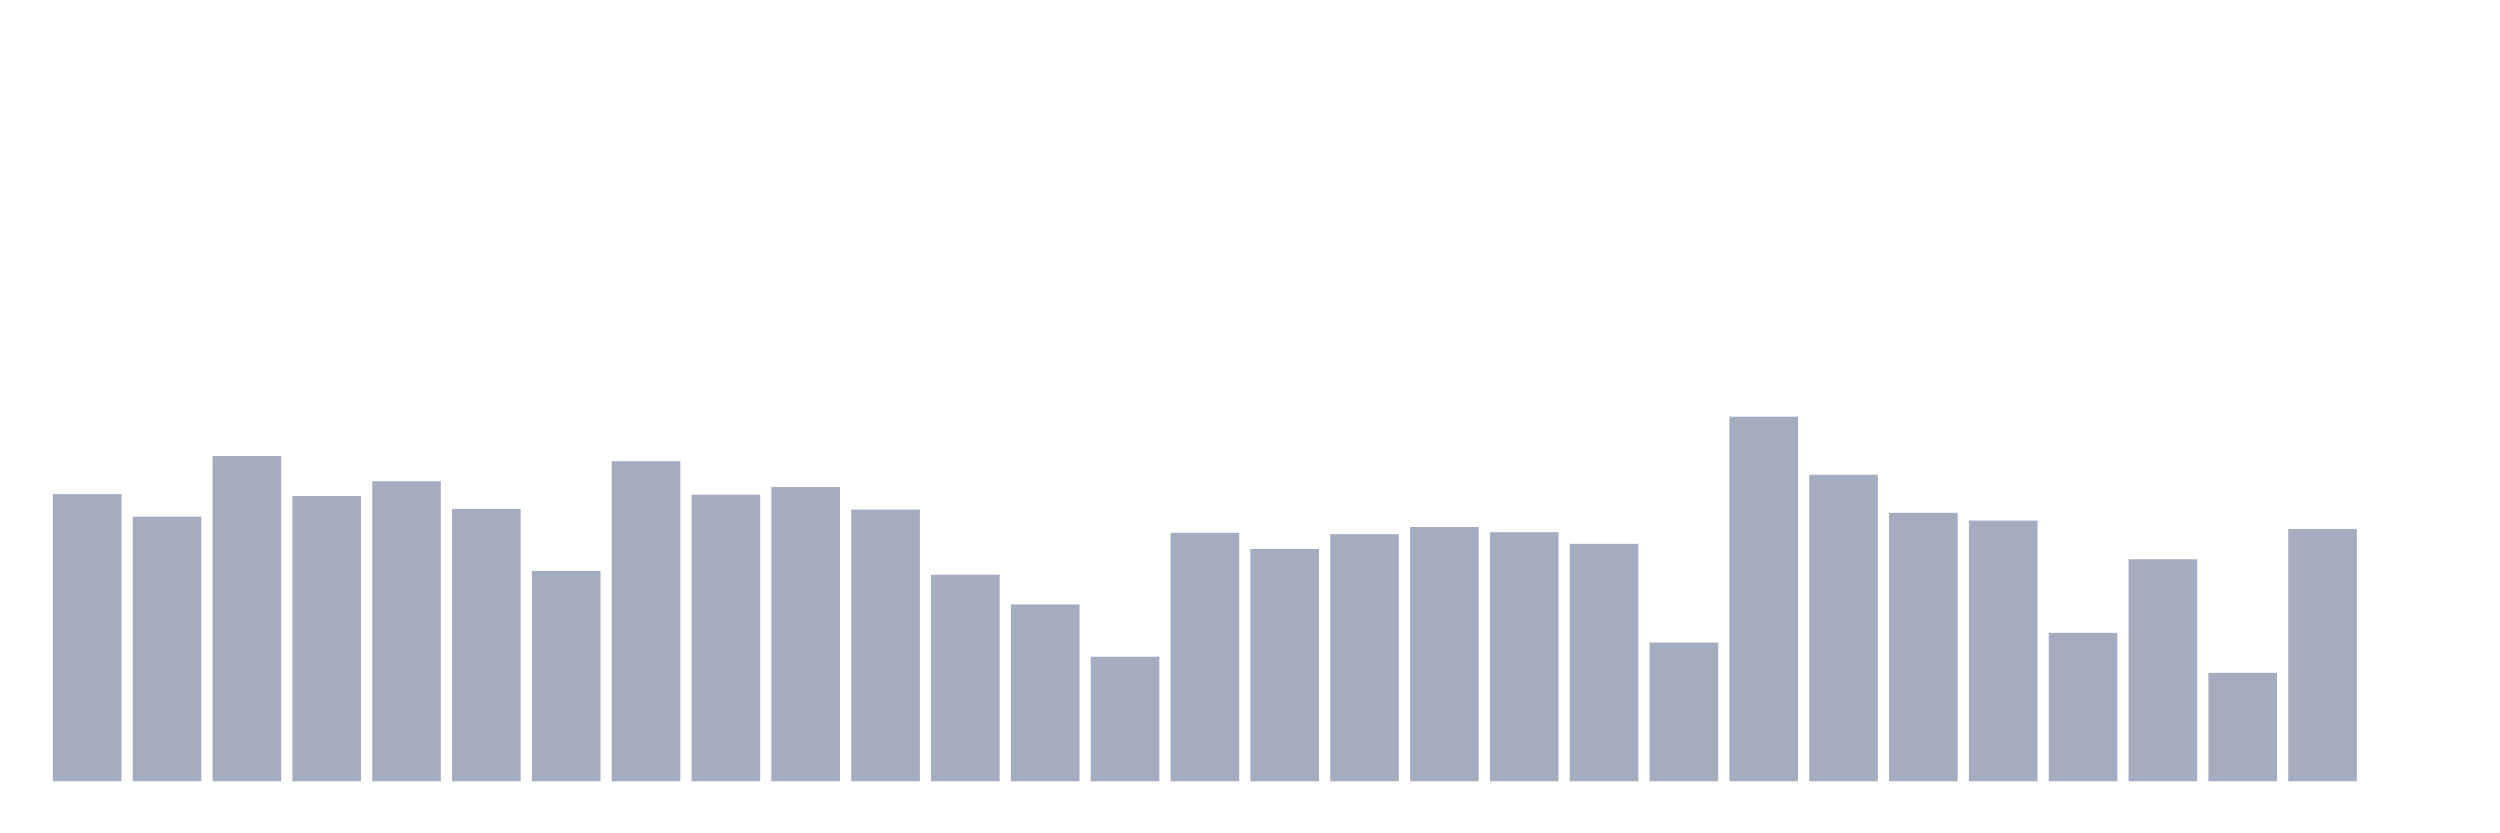 <svg xmlns="http://www.w3.org/2000/svg" viewBox="0 0 480 160"><g transform="translate(10,10)"><rect class="bar" x="0.153" width="13.175" y="84.867" height="55.133" fill="rgb(164,173,192)"></rect><rect class="bar" x="15.482" width="13.175" y="89.204" height="50.796" fill="rgb(164,173,192)"></rect><rect class="bar" x="30.81" width="13.175" y="77.558" height="62.442" fill="rgb(164,173,192)"></rect><rect class="bar" x="46.138" width="13.175" y="85.239" height="54.761" fill="rgb(164,173,192)"></rect><rect class="bar" x="61.466" width="13.175" y="82.389" height="57.611" fill="rgb(164,173,192)"></rect><rect class="bar" x="76.794" width="13.175" y="87.717" height="52.283" fill="rgb(164,173,192)"></rect><rect class="bar" x="92.123" width="13.175" y="99.611" height="40.389" fill="rgb(164,173,192)"></rect><rect class="bar" x="107.451" width="13.175" y="78.549" height="61.451" fill="rgb(164,173,192)"></rect><rect class="bar" x="122.779" width="13.175" y="84.991" height="55.009" fill="rgb(164,173,192)"></rect><rect class="bar" x="138.107" width="13.175" y="83.504" height="56.496" fill="rgb(164,173,192)"></rect><rect class="bar" x="153.436" width="13.175" y="87.841" height="52.159" fill="rgb(164,173,192)"></rect><rect class="bar" x="168.764" width="13.175" y="100.354" height="39.646" fill="rgb(164,173,192)"></rect><rect class="bar" x="184.092" width="13.175" y="106.053" height="33.947" fill="rgb(164,173,192)"></rect><rect class="bar" x="199.42" width="13.175" y="116.088" height="23.912" fill="rgb(164,173,192)"></rect><rect class="bar" x="214.748" width="13.175" y="92.301" height="47.699" fill="rgb(164,173,192)"></rect><rect class="bar" x="230.077" width="13.175" y="95.398" height="44.602" fill="rgb(164,173,192)"></rect><rect class="bar" x="245.405" width="13.175" y="92.549" height="47.451" fill="rgb(164,173,192)"></rect><rect class="bar" x="260.733" width="13.175" y="91.186" height="48.814" fill="rgb(164,173,192)"></rect><rect class="bar" x="276.061" width="13.175" y="92.177" height="47.823" fill="rgb(164,173,192)"></rect><rect class="bar" x="291.39" width="13.175" y="94.407" height="45.593" fill="rgb(164,173,192)"></rect><rect class="bar" x="306.718" width="13.175" y="113.363" height="26.637" fill="rgb(164,173,192)"></rect><rect class="bar" x="322.046" width="13.175" y="70" height="70" fill="rgb(164,173,192)"></rect><rect class="bar" x="337.374" width="13.175" y="81.15" height="58.85" fill="rgb(164,173,192)"></rect><rect class="bar" x="352.702" width="13.175" y="88.46" height="51.54" fill="rgb(164,173,192)"></rect><rect class="bar" x="368.031" width="13.175" y="89.947" height="50.053" fill="rgb(164,173,192)"></rect><rect class="bar" x="383.359" width="13.175" y="111.504" height="28.496" fill="rgb(164,173,192)"></rect><rect class="bar" x="398.687" width="13.175" y="97.381" height="42.619" fill="rgb(164,173,192)"></rect><rect class="bar" x="414.015" width="13.175" y="119.186" height="20.814" fill="rgb(164,173,192)"></rect><rect class="bar" x="429.344" width="13.175" y="91.558" height="48.442" fill="rgb(164,173,192)"></rect><rect class="bar" x="444.672" width="13.175" y="140" height="0" fill="rgb(164,173,192)"></rect></g></svg>